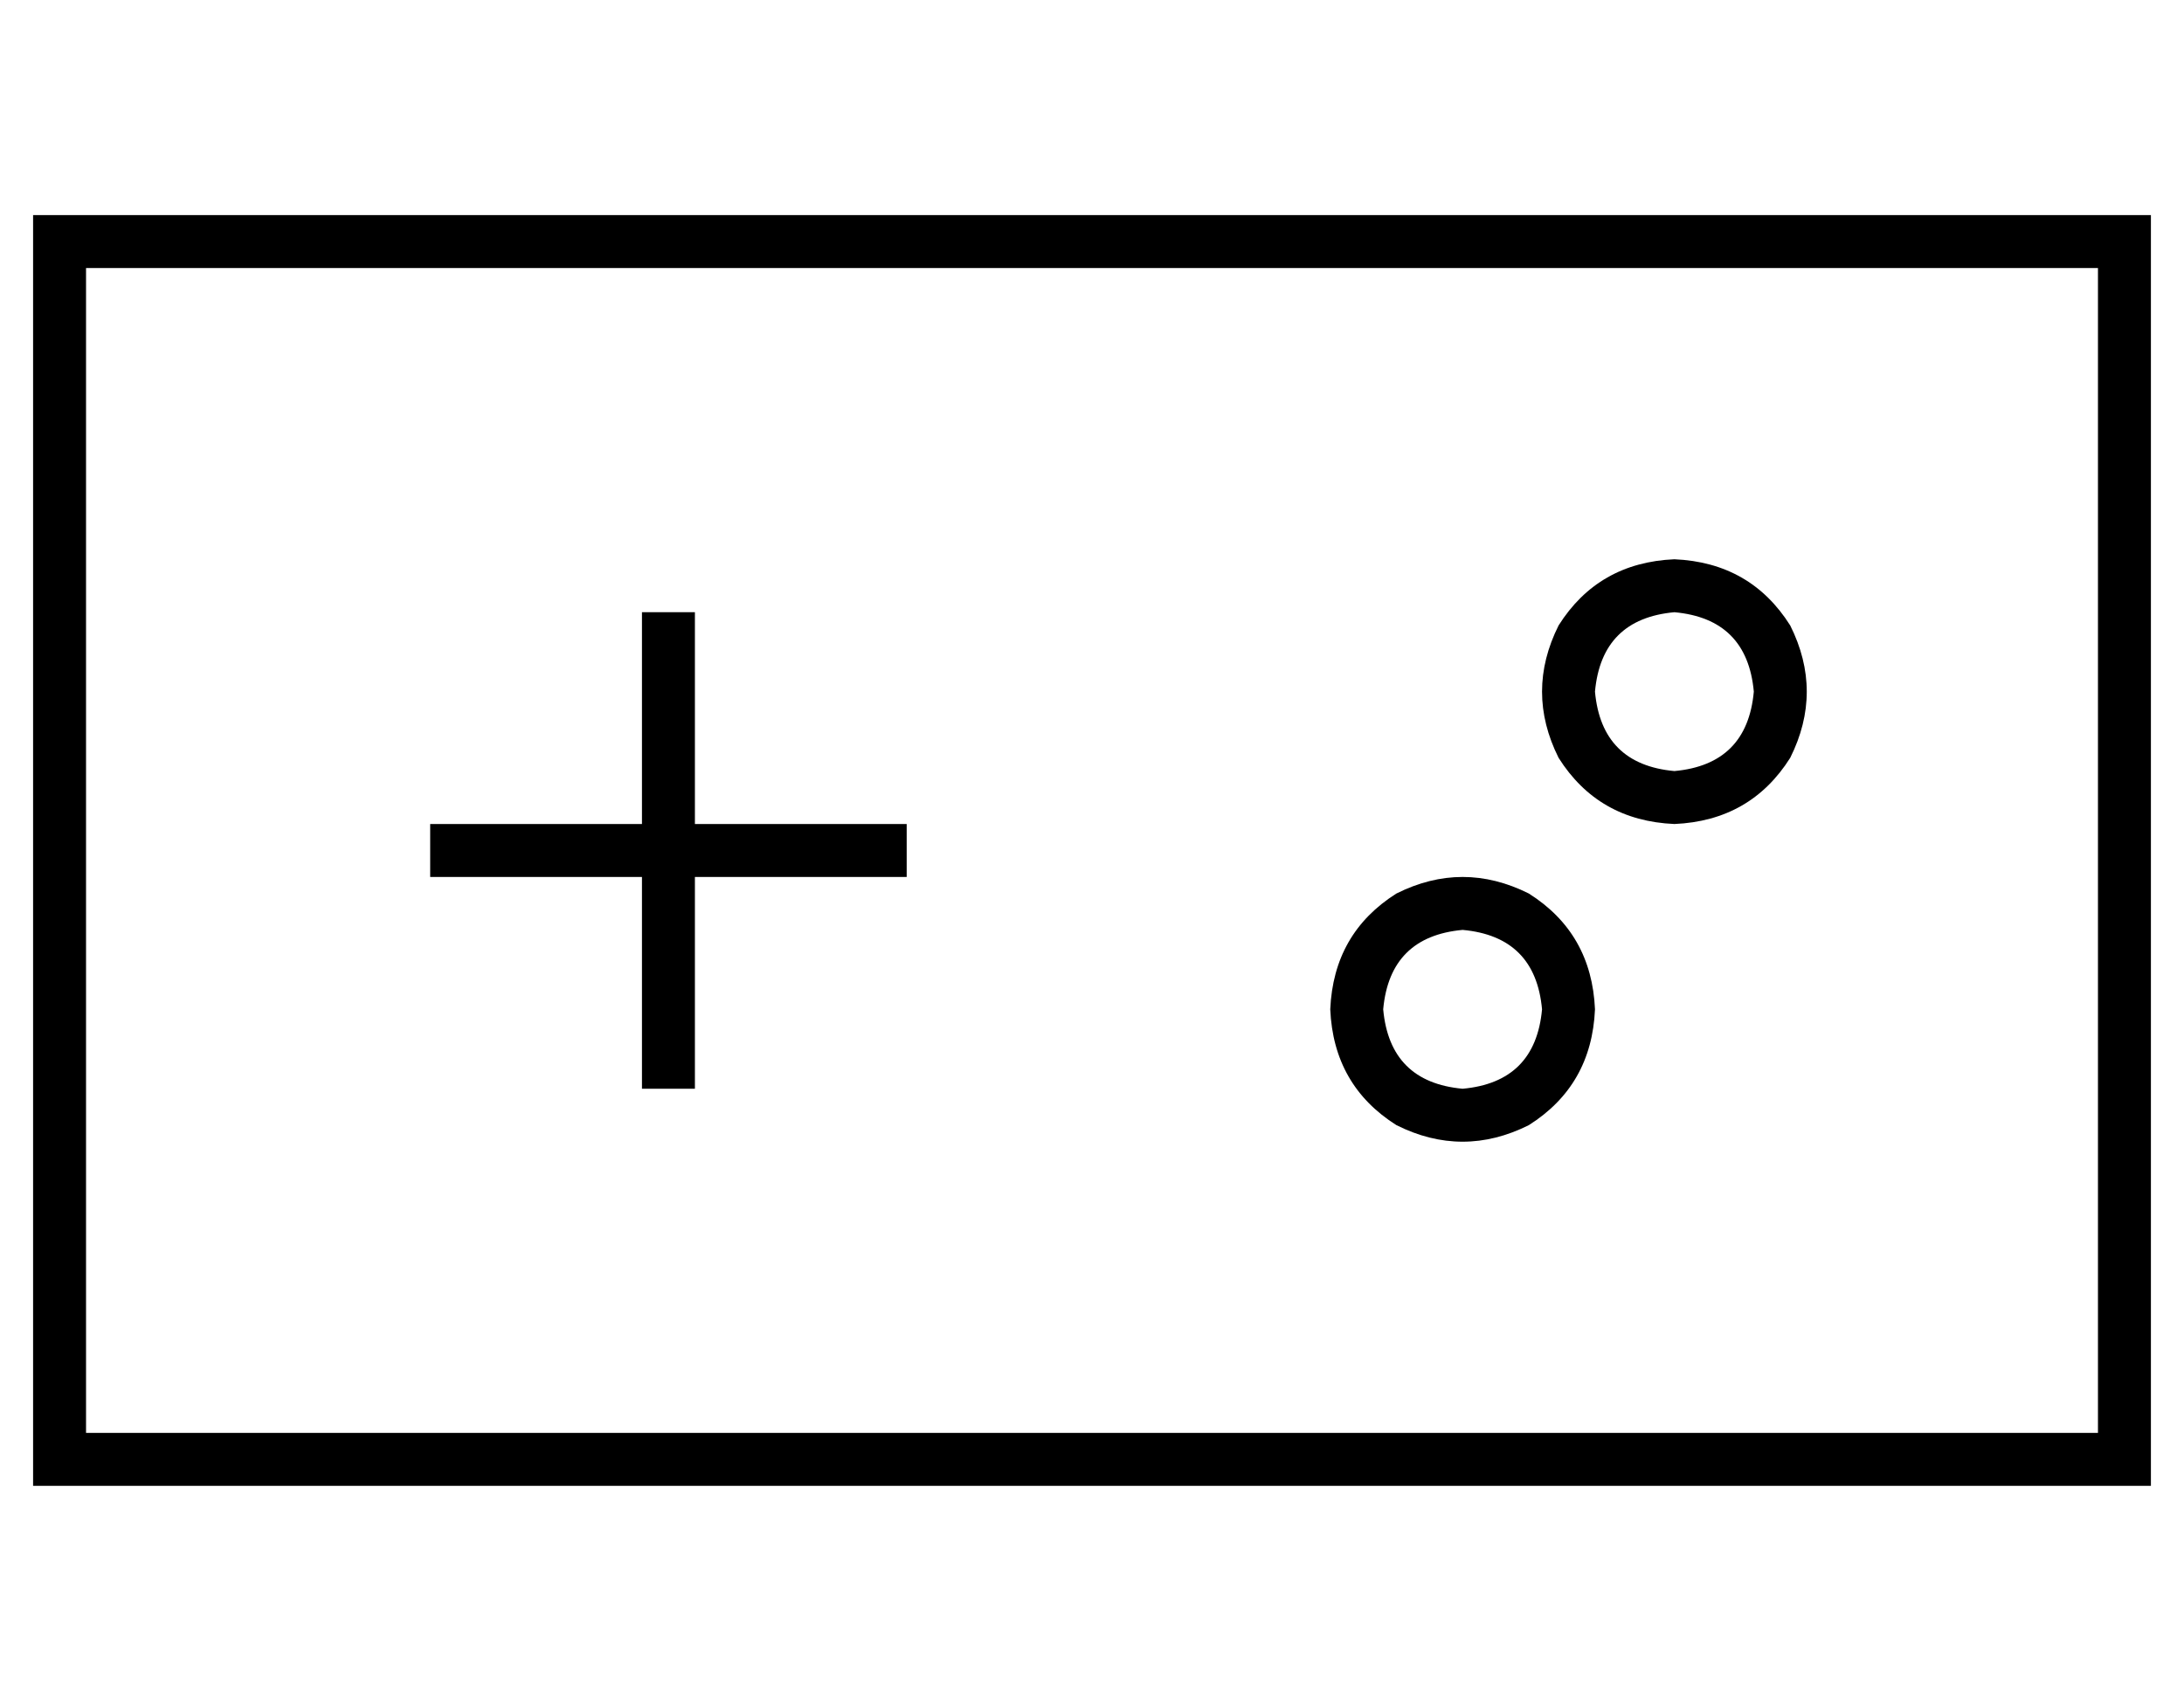 <?xml version="1.0" standalone="no"?>
<!DOCTYPE svg PUBLIC "-//W3C//DTD SVG 1.1//EN" "http://www.w3.org/Graphics/SVG/1.1/DTD/svg11.dtd" >
<svg xmlns="http://www.w3.org/2000/svg" xmlns:xlink="http://www.w3.org/1999/xlink" version="1.1" viewBox="-10 -40 660 512">
   <path fill="currentColor"
d="M16 41v352v-352v352h608v0v-352v0h-608v0zM0 25h16h-16h640v16v0v352v0v16v0h-16h-624v-16v0v-352v0v-16v0zM200 153v56v-56v56h56h8v16v0h-8h-56v56v0v8v0h-16v0v-8v0v-56v0h-56h-8v-16v0h8h56v-56v0v-8v0h16v0v8v0zM392 265q1 -23 20 -35q20 -10 40 0q19 12 20 35
q-1 23 -20 35q-20 10 -40 0q-19 -12 -20 -35v0zM432 289q22 -2 24 -24q-2 -22 -24 -24q-22 2 -24 24q2 22 24 24v0zM496 129q23 1 35 20q10 20 0 40q-12 19 -35 20q-23 -1 -35 -20q-10 -20 0 -40q12 -19 35 -20v0zM520 169q-2 -22 -24 -24q-22 2 -24 24q2 22 24 24
q22 -2 24 -24v0z" />
</svg>

